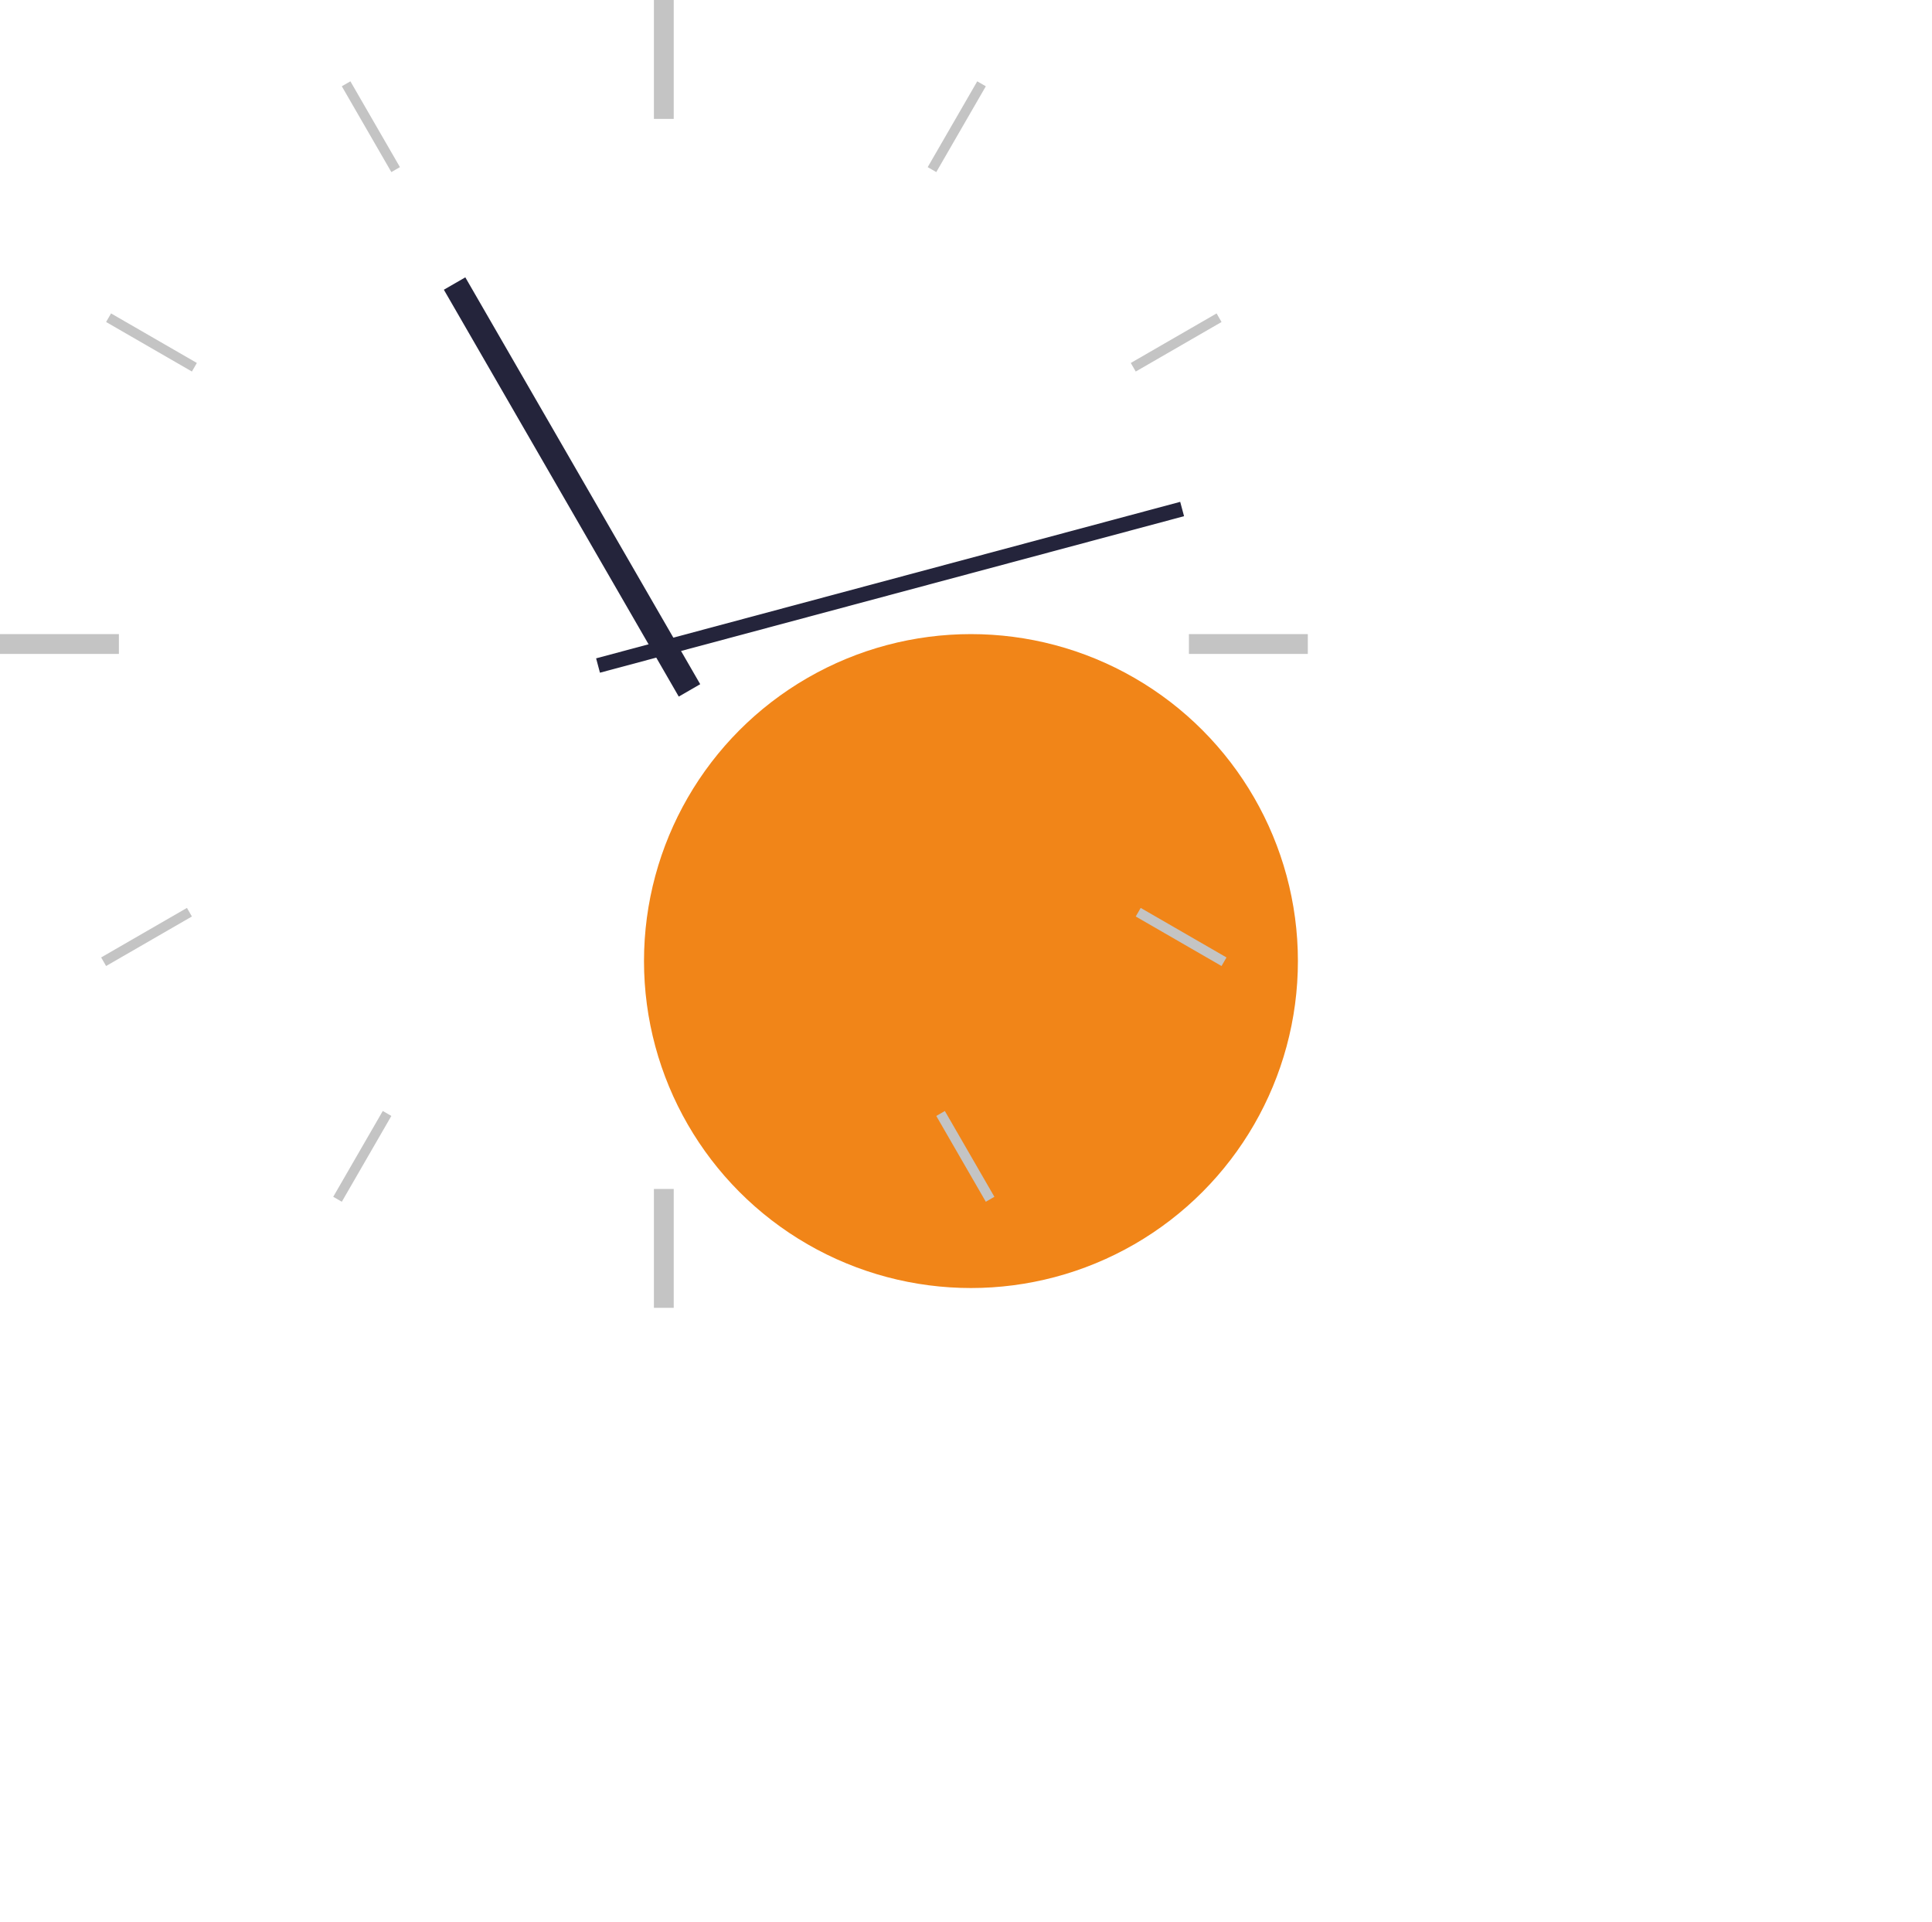 <svg width="195" height="194" viewBox="0 0 195 194" fill="none" xmlns="http://www.w3.org/2000/svg">
<g filter="url(#filter0_d)">
<circle cx="66" cy="65" r="33" fill="#F18518"/>
</g>
<rect x="66" width="2" height="12" fill="#C4C4C4"/>
<rect x="66" y="120" width="2" height="12" fill="#C4C4C4"/>
<rect x="132" y="64" width="2" height="12" transform="rotate(90 132 64)" fill="#C4C4C4"/>
<rect x="12" y="64" width="2" height="12" transform="rotate(90 12 64)" fill="#C4C4C4"/>
<rect x="98.634" y="8.209" width="1" height="10" transform="rotate(30 98.634 8.209)" fill="#C4C4C4"/>
<rect x="38.634" y="112.131" width="1" height="10" transform="rotate(30 38.634 112.131)" fill="#C4C4C4"/>
<rect x="122.792" y="31.634" width="1" height="10" transform="rotate(60 122.792 31.634)" fill="#C4C4C4"/>
<rect x="18.869" y="91.634" width="1" height="10" transform="rotate(60 18.869 91.634)" fill="#C4C4C4"/>
<rect x="123.792" y="96.634" width="1" height="10" transform="rotate(120 123.792 96.634)" fill="#C4C4C4"/>
<rect x="19.869" y="36.633" width="1" height="10" transform="rotate(120 19.869 36.633)" fill="#C4C4C4"/>
<rect x="100.366" y="120.792" width="1" height="10" transform="rotate(150 100.366 120.792)" fill="#C4C4C4"/>
<rect x="40.366" y="16.868" width="1" height="10" transform="rotate(150 40.366 16.868)" fill="#C4C4C4"/>
<rect x="119.12" y="50.65" width="1.5" height="61.033" transform="rotate(75 119.12 50.65)" fill="#24243B"/>
<rect x="44.8" y="29.242" width="2.5" height="47.417" transform="rotate(-30 44.8 29.242)" fill="#24243B"/>
<defs>
<filter id="filter0_d" x="1" y="0" width="194" height="194" filterUnits="userSpaceOnUse" color-interpolation-filters="sRGB">
<feFlood flood-opacity="0" result="BackgroundImageFix"/>
<feColorMatrix in="SourceAlpha" type="matrix" values="0 0 0 0 0 0 0 0 0 0 0 0 0 0 0 0 0 0 127 0"/>
<feOffset dx="32" dy="32"/>
<feGaussianBlur stdDeviation="32"/>
<feColorMatrix type="matrix" values="0 0 0 0 0.337 0 0 0 0 0.8 0 0 0 0 0.949 0 0 0 0.05 0"/>
<feBlend mode="normal" in2="BackgroundImageFix" result="effect1_dropShadow"/>
<feBlend mode="normal" in="SourceGraphic" in2="effect1_dropShadow" result="shape"/>
</filter>
</defs>
</svg>
